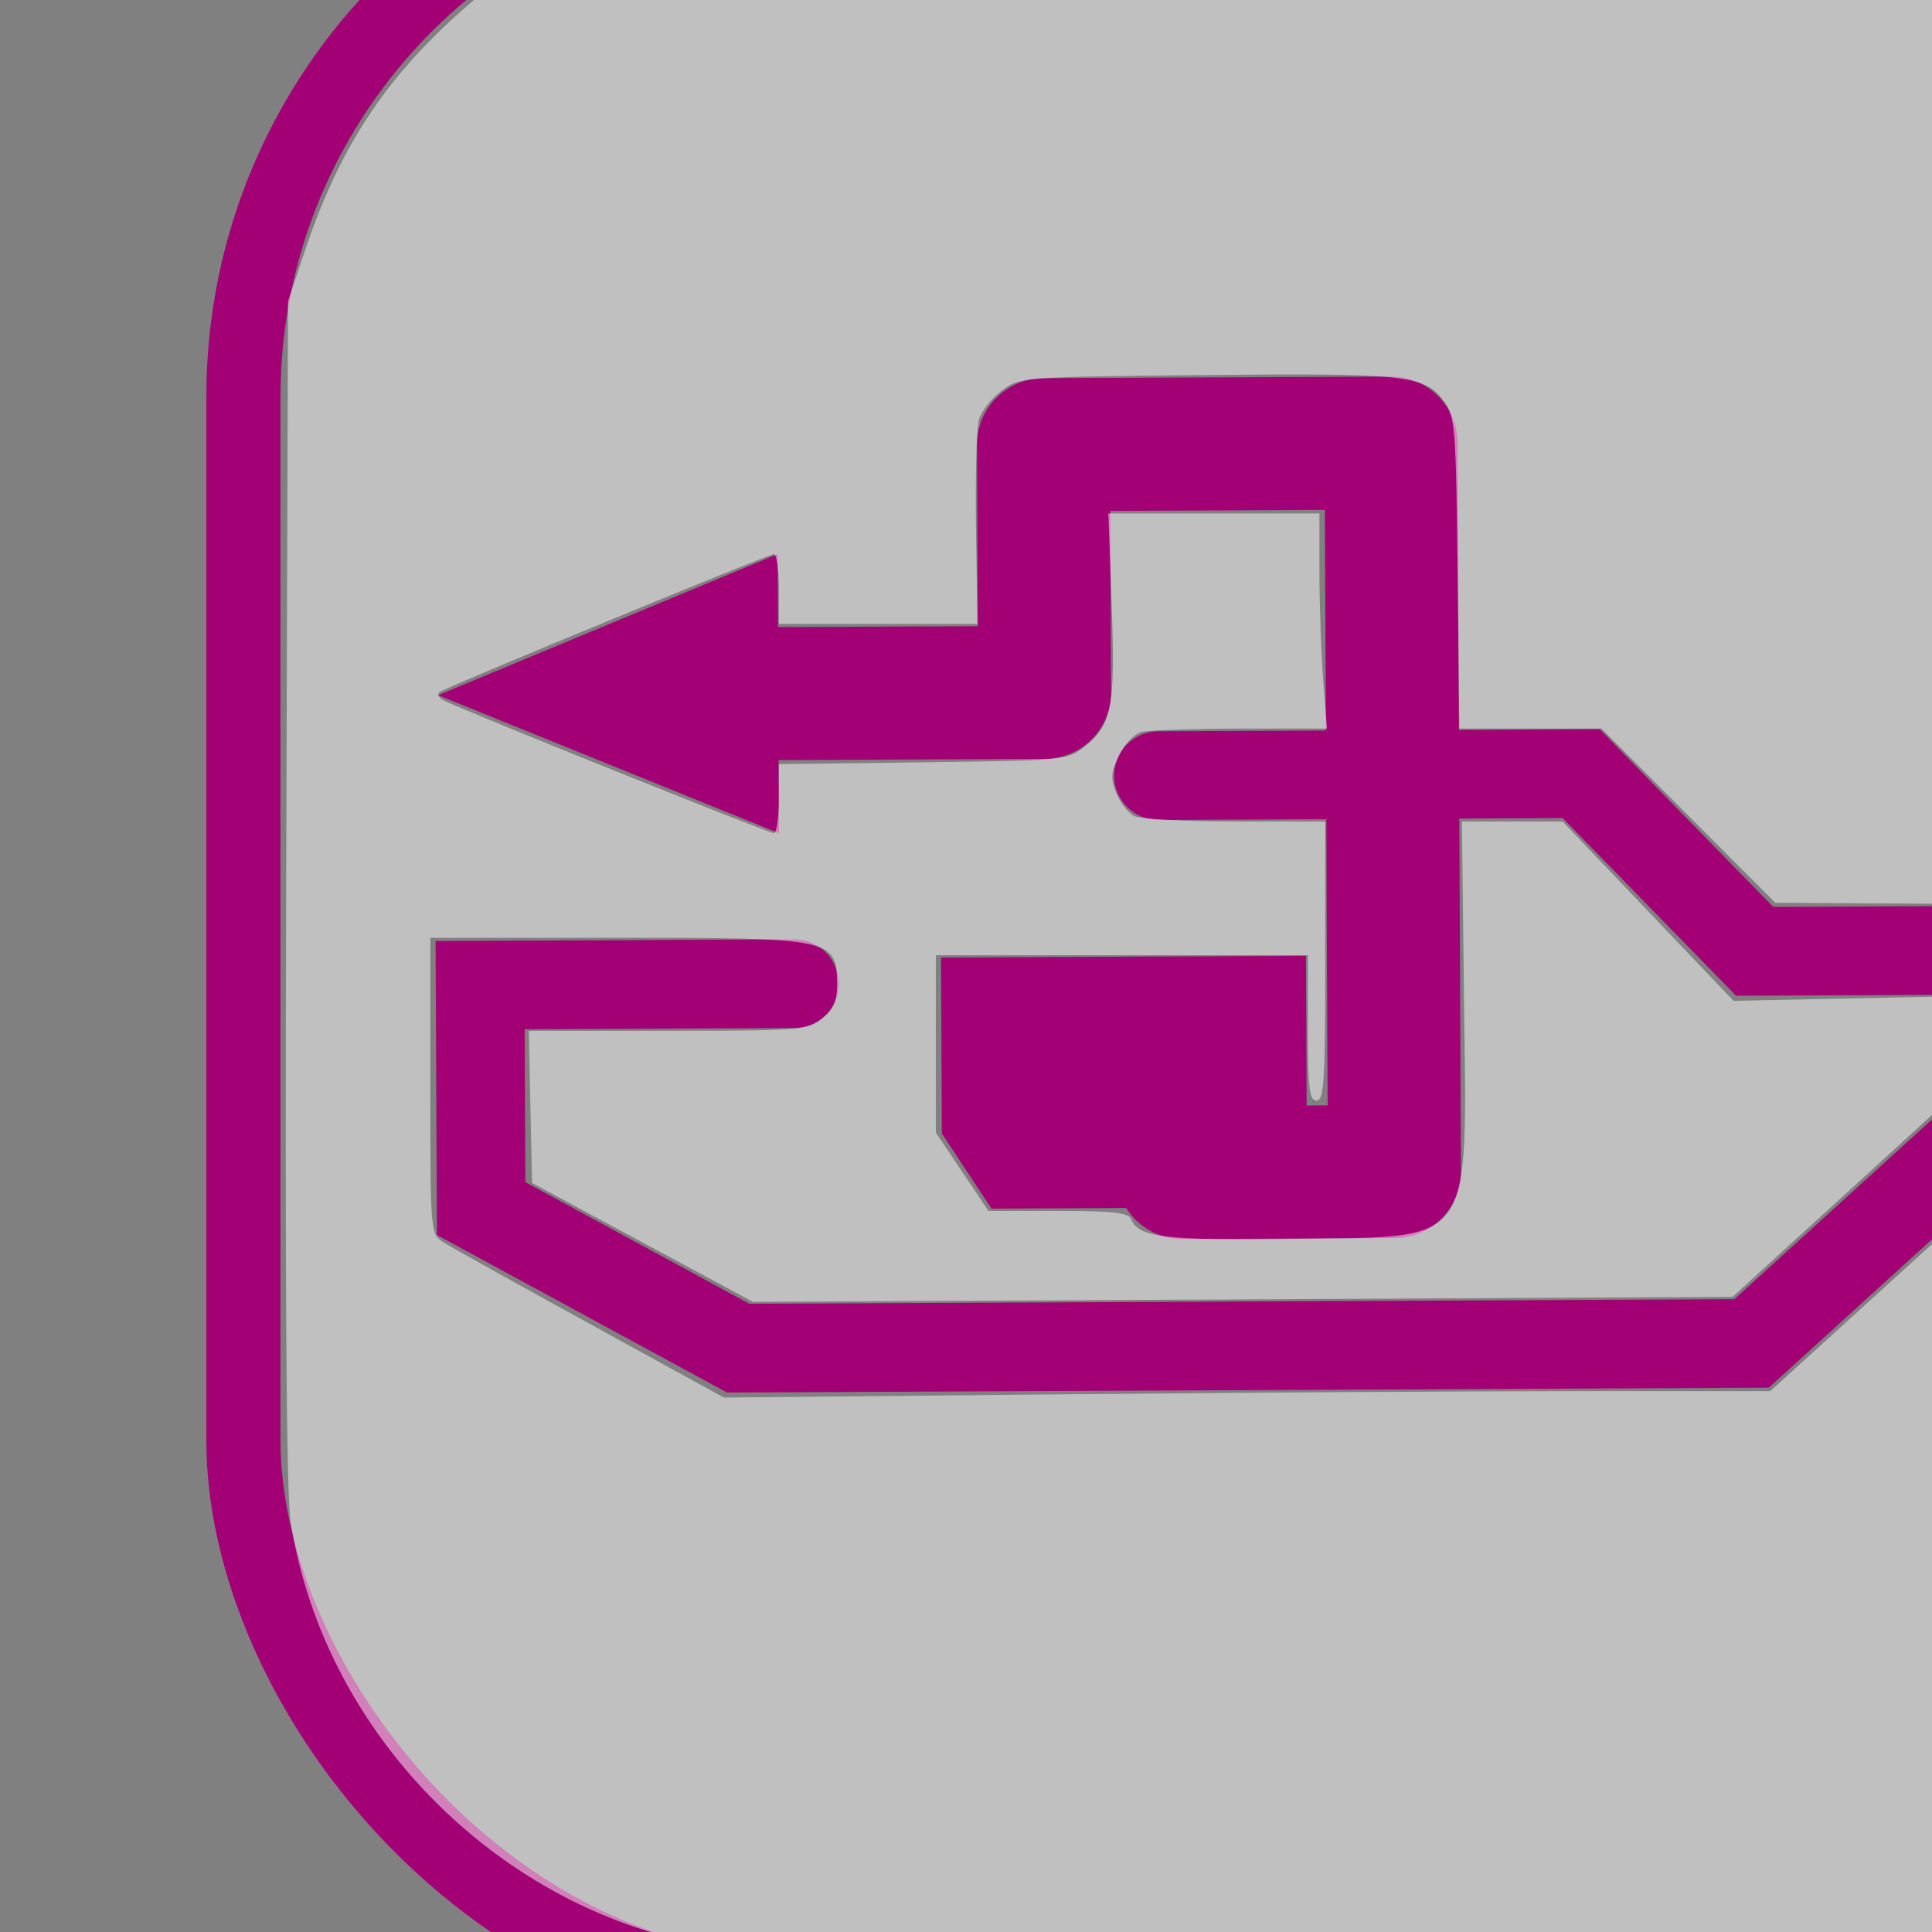 <?xml version="1.0" encoding="UTF-8" standalone="no"?>
<svg
   xmlns:dc="http://purl.org/dc/elements/1.1/"
   xmlns:cc="http://creativecommons.org/ns#"
   xmlns:rdf="http://www.w3.org/1999/02/22-rdf-syntax-ns#"
   xmlns:svg="http://www.w3.org/2000/svg"
   xmlns="http://www.w3.org/2000/svg"
   xmlns:sodipodi="http://sodipodi.sourceforge.net/DTD/sodipodi-0.dtd"
   xmlns:inkscape="http://www.inkscape.org/namespaces/inkscape"
   version="1.0"
   id="body"
   width="60"
   height="60"
   viewBox="0 0 0.698 0.698"
   preserveAspectRatio="none"
   sodipodi:version="0.32"
   inkscape:version="0.48.1 r9760"
   sodipodi:docname="Waste_Disposal.svg"
   inkscape:output_extension="org.inkscape.output.svg.inkscape"
   inkscape:export-filename="/Users/mherring/Desktop/try.png"
   inkscape:export-xdpi="90"
   inkscape:export-ydpi="90">
  <rect x="0" y="0" width="0.698" height="0.698" fill="#808080" stroke="none"/>
  <defs
     id="defs98">
    <inkscape:perspective
       sodipodi:type="inkscape:persp3d"
       inkscape:vp_x="0 : 360 : 1"
       inkscape:vp_y="0 : 1000 : 0"
       inkscape:vp_z="720 : 360 : 1"
       inkscape:persp3d-origin="360 : 240 : 1"
       id="perspective102" />
    <inkscape:perspective
       id="perspective16"
       inkscape:persp3d-origin="61.773499 : 41.179667 : 1"
       inkscape:vp_z="123.547 : 61.769501 : 1"
       inkscape:vp_y="0 : 1000 : 0"
       inkscape:vp_x="0 : 61.769501 : 1"
       sodipodi:type="inkscape:persp3d" />
    <inkscape:perspective
       inkscape:persp3d-origin="90 : 60 : 1"
       sodipodi:type="inkscape:persp3d"
       inkscape:vp_x="0 : 90 : 1"
       inkscape:vp_y="0 : 1000 : 0"
       inkscape:vp_z="180 : 90 : 1"
       id="perspective2461" />
  </defs>
  <sodipodi:namedview
     inkscape:window-height="1088"
     inkscape:window-width="1920"
     inkscape:pageshadow="2"
     inkscape:pageopacity="0"
     guidetolerance="10.0"
     gridtolerance="10.0"
     objecttolerance="10.0"
     borderopacity="1.0"
     bordercolor="#666666"
     pagecolor="#ffffff"
     id="base"
     showgrid="false"
     inkscape:zoom="6.3799408"
     inkscape:cx="-0.83102114"
     inkscape:cy="45.466963"
     inkscape:window-x="0"
     inkscape:window-y="0"
     inkscape:current-layer="content"
     inkscape:window-maximized="0" />
  <title
     id="title3">SVG drawing</title>
  <desc
     id="desc5">This was produced by version 4.2 of GNU libplot, a free library for exporting 2-D vector graphics.</desc>
  <g
     id="content"
     transform="matrix(0.002,0,0,-0.002,-0.489,0.458)"
     xml:space="preserve"
     stroke-miterlimit="10.433"
     fill-rule="even-odd"
     font-style="normal"
     font-variant="normal"
     font-weight="normal"
     font-stretch="normal"
     font-size-adjust="none"
     letter-spacing="normal"
     word-spacing="normal"
     style="font-style:normal;font-variant:normal;font-weight:normal;font-stretch:normal;letter-spacing:normal;word-spacing:normal;text-anchor:start;fill:none;stroke:#000000;stroke-width:1;stroke-linecap:butt;stroke-linejoin:miter;stroke-miterlimit:10.433;stroke-opacity:1;stroke-dasharray:none;stroke-dashoffset:0">






<g
   transform="matrix(-4.632,-4.0982455e-5,4.0982455e-5,-4.632,859.244,432.453)"
   id="g3"
   style="stroke-width:1">
	
	
	
</g><line
   x1="25.5"
   y1="2.551"
   x2="81.301"
   y2="2.551"
   id="line21"
   style="stroke:#ffffff;stroke-width:0" />





































<g
   id="g2532"
   transform="matrix(-2.379,-0.011,0.011,-2.379,676.03,293.819)"
   style="fill:none;stroke:#000000;stroke-width:1.448;stroke-opacity:1"><polyline
     points="  101.565,81.659 73.936,81.659 62.656,93.322 34.543,93.322 62.978,118.943 129.196,118.943 145.951,109.745 145.951,95.145   125.413,95.145 "
     stroke-miterlimit="3.863"
     id="polyline2448"
     style="fill:none;stroke:#a30075;stroke-width:5.793;stroke-linecap:round;stroke-miterlimit:3.863;stroke-opacity:1"
     transform="matrix(1.162,0,0,1.162,-24.191,-9.181)" /><polygon
     points="148.608,76.185 126.377,85.308 126.377,85.308 126.377,67.065 "
     id="polygon2450"
     transform="matrix(1.162,0,0,1.162,-24.191,-9.181)"
     style="fill:#a30075;fill-opacity:1;stroke:none" /><polygon
     points="115.825,93.48 115.825,104.982 112.601,109.902 91.981,109.902 91.981,109.902 91.981,93.48 "
     id="polygon2452"
     transform="matrix(1.162,0,0,1.162,-24.191,-9.181)"
     style="fill:#a30075;fill-opacity:1;stroke:none" /><polyline
     points="  100.116,107.604 86.261,107.604 86.261,60 108.976,60 108.976,76.185 127.988,76.185 "
     stroke-miterlimit="3.863"
     id="polyline2454"
     style="fill:none;stroke:#a30075;stroke-width:8.69;stroke-linecap:round;stroke-linejoin:round;stroke-miterlimit:3.863;stroke-opacity:1"
     transform="matrix(1.162,0,0,1.162,-24.191,-9.181)" /></g><rect
   style="fill:none;stroke:#a30075;stroke-width:2;stroke-miterlimit:4;stroke-opacity:0;stroke-dasharray:none"
   id="rect3767"
   width="45.925"
   height="43.261"
   x="-61.913"
   y="-15.255"
   transform="matrix(6.698,0,0,-6.698,281.773,438.164)"
   rx="20"
   ry="20" /><rect
   style="fill:none;stroke:#a30075;stroke-width:2;stroke-miterlimit:4;stroke-opacity:0;stroke-dasharray:none"
   id="rect3769"
   width="7.524"
   height="9.404"
   x="-70.847"
   y="-16.039"
   transform="matrix(6.698,0,0,-6.698,281.773,438.164)"
   rx="133.954"
   ry="9.404" /><rect
   style="fill:none;stroke:#a30075;stroke-width:13.395;stroke-miterlimit:4;stroke-opacity:1;stroke-dasharray:none"
   id="rect3768"
   width="388.468"
   height="388.468"
   x="288.47"
   y="-257.326"
   transform="scale(1,-1)"
   rx="100"
   ry="100" /><path
   style="fill:#ffffff;fill-opacity:0.502;stroke:none"
   d="M 14.038,57.783 C 8.148,57.004 3.181,52.136 2.271,46.251 2.159,45.53 2.121,39.941 2.153,29.267 l 0.049,-15.909 0.445,-1.332 C 3.53,9.382 4.671,7.567 6.553,5.819 7.869,4.597 8.908,3.93 10.687,3.167 13.115,2.126 12.648,2.15 30.016,2.15 c 17.367,0 16.9,-0.025 19.329,1.017 1.939,0.831 2.9,1.473 4.344,2.902 2.17,2.148 3.349,4.291 3.933,7.148 0.291,1.427 0.302,2.166 0.26,17.352 l -0.045,15.861 -0.431,1.377 c -1.548,4.945 -5.12,8.401 -10.033,9.709 -1.282,0.341 -1.382,0.343 -16.807,0.372 -8.535,0.016 -15.972,-0.032 -16.527,-0.105 l 0,0 z m 23.039,-15.036 5.102,-1.49e-4 7.198,-6.544 7.198,-6.544 -7.13,-0.041 -7.13,-0.041 -2.346,-2.35 -2.346,-2.35 -1.915,0 -1.915,0 -0.046,-4.193 c -0.043,-3.904 -0.068,-4.222 -0.36,-4.623 -0.523,-0.717 -1.009,-0.771 -6.426,-0.717 -5.004,0.05 -5.017,0.051 -5.513,0.423 -0.274,0.205 -0.549,0.558 -0.613,0.784 -0.063,0.226 -0.098,1.556 -0.077,2.957 l 0.037,2.547 -2.677,0 -2.677,0 0,-0.94 c 0,-0.517 -0.061,-0.94 -0.135,-0.94 -0.139,0 -8.72,3.537 -8.998,3.709 -0.092,0.057 -0.06,0.15 0.078,0.227 0.372,0.208 8.777,3.588 8.923,3.588 0.072,0 0.132,-0.419 0.132,-0.931 l 0,-0.931 3.884,-0.049 c 3.793,-0.048 3.894,-0.058 4.35,-0.414 0.749,-0.587 0.843,-1.073 0.742,-3.828 l -0.09,-2.469 2.846,0 2.846,0 9.41e-4,1.607 c 4.7e-4,0.884 0.046,2.188 0.102,2.9 l 0.101,1.293 -2.335,0.002 c -1.284,0.001 -2.489,0.043 -2.677,0.094 -0.188,0.05 -0.459,0.338 -0.601,0.638 -0.216,0.455 -0.227,0.624 -0.067,1.009 0.105,0.255 0.319,0.531 0.473,0.614 0.155,0.083 1.38,0.151 2.721,0.151 l 2.44,0 0,3.762 c 0,3.239 -0.033,3.762 -0.235,3.762 -0.196,0 -0.235,-0.322 -0.235,-1.959 l 0,-1.959 -5.016,0 -5.016,0 0,2.392 0,2.392 0.709,1.056 0.709,1.056 1.883,0 c 1.474,0 1.901,0.048 1.967,0.221 0.189,0.494 0.912,0.581 4.414,0.532 4.896,-0.068 4.641,0.301 4.56,-6.602 l -0.055,-4.653 1.359,4.1e-5 1.359,3.9e-5 2.304,2.418 2.304,2.418 4.37,-0.091 c 2.404,-0.05 4.37,-0.052 4.37,-0.004 0,0.048 -1.972,1.885 -4.383,4.083 l -4.383,3.996 -13.211,0.067 -13.211,0.067 -2.978,-1.603 -2.978,-1.603 -0.044,-2.052 -0.044,-2.052 3.745,0 c 3.552,0 3.767,-0.017 4.158,-0.325 0.314,-0.247 0.412,-0.464 0.411,-0.901 -0.005,-1.266 -0.079,-1.282 -5.943,-1.282 l -5.026,0 0,3.993 c 0,3.97 0.002,3.995 0.353,4.219 0.194,0.124 1.975,1.117 3.958,2.206 l 3.605,1.981 9.013,-0.086 c 4.957,-0.048 11.308,-0.086 14.114,-0.087 l 0,0 z"
   id="path5911"
   inkscape:connector-curvature="0"
   transform="matrix(6.698,0,0,-6.698,281.773,264.023)" /></g></svg>
